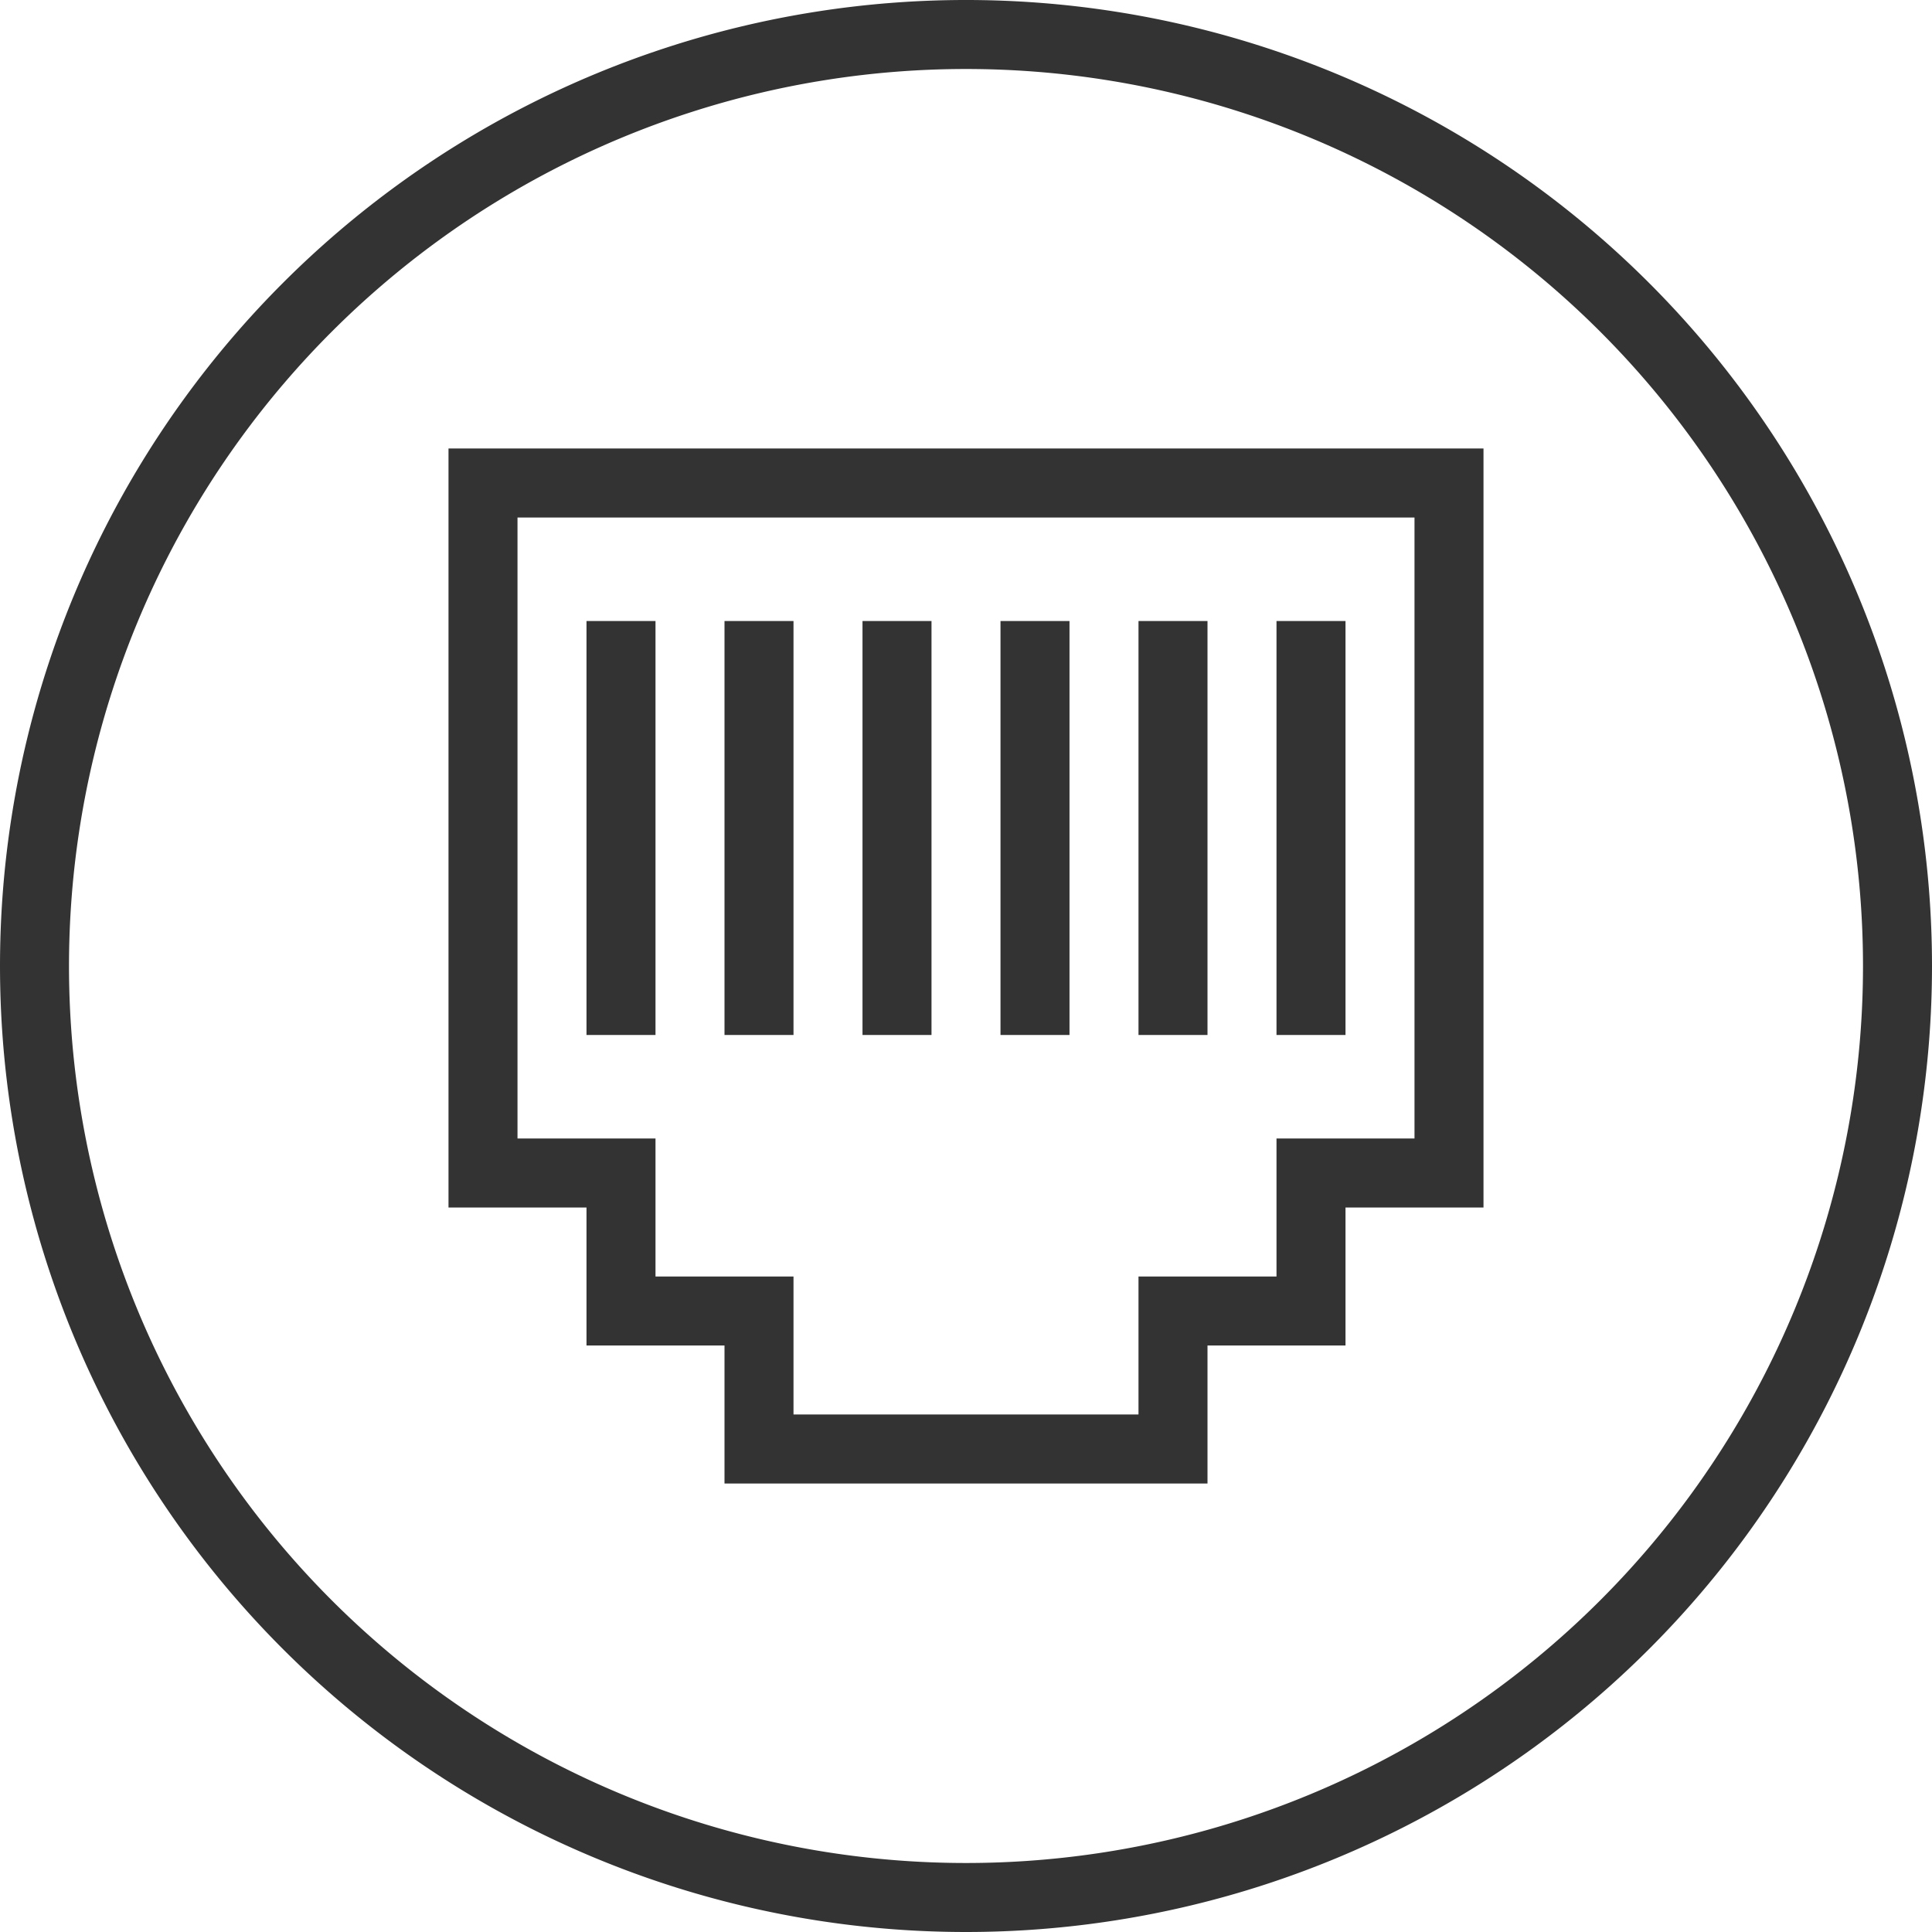 <svg xmlns="http://www.w3.org/2000/svg" viewBox="0 0 56 56">
<path fill="none" stroke="#333" stroke-width="2" d="M1 28A2 2 90 0055 28 2 2 90 001 28 M22,42 34,42 34,38 38,38 38,34 42,34 42,14 14,14 14,34 18,34 18,38 22,38zM18 18v12M22 18v12M26 18v12M30 18v12M34 18v12M38 18v12"/>
</svg>